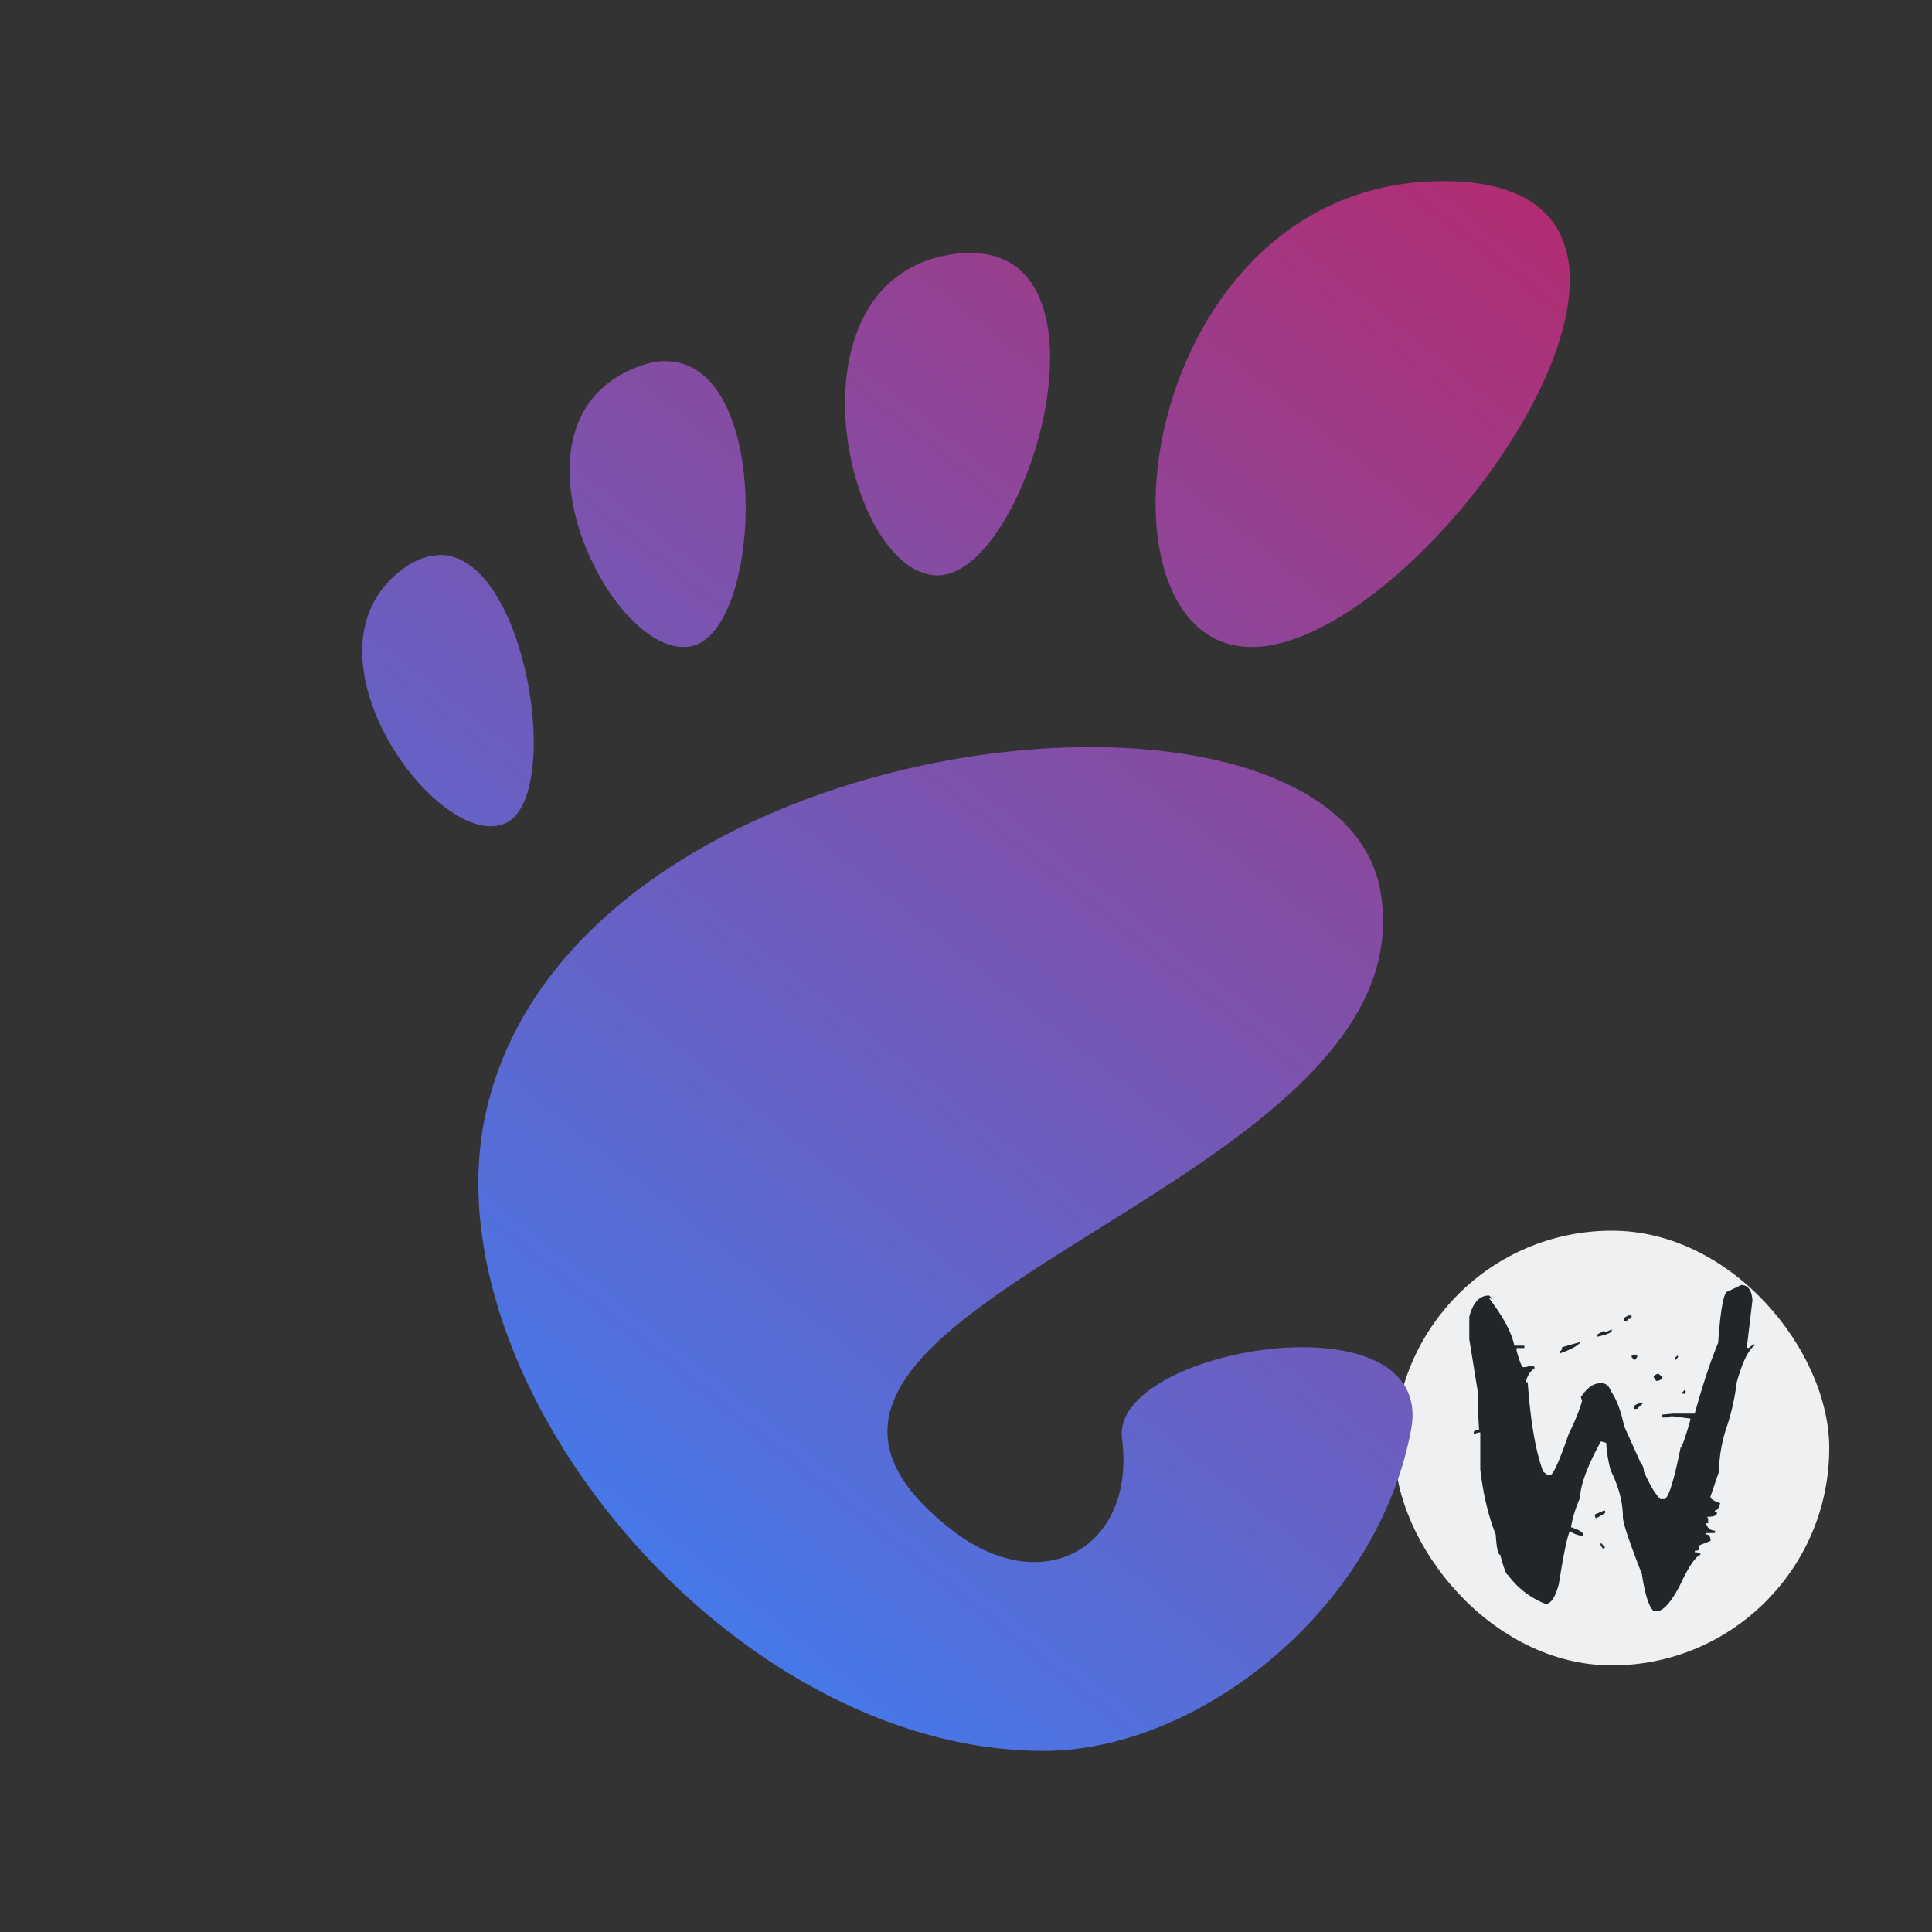 <?xml version="1.0" encoding="UTF-8" standalone="no"?>
<svg
   height="16"
   width="16"
   version="1.1"
   id="svg255"
   sodipodi:docname="pattern-gnome-wayland.svg"
   inkscape:version="1.3 (0e150ed6c4, 2023-07-21)"
   xmlns:inkscape="http://www.inkscape.org/namespaces/inkscape"
   xmlns:sodipodi="http://sodipodi.sourceforge.net/DTD/sodipodi-0.dtd"
   xmlns:xlink="http://www.w3.org/1999/xlink"
   xmlns="http://www.w3.org/2000/svg"
   xmlns:svg="http://www.w3.org/2000/svg">
  <rect width="100%" height="100%" fill="#333333" stroke="none"/>
  <defs
     id="defs259">
    <linearGradient
       id="linearGradient649"
       gradientUnits="userSpaceOnUse"
       x1="2"
       x2="2"
       y1="30"
       y2="2">
      <stop
         offset="0"
         stop-color="#997657"
         id="stop12" />
      <stop
         offset="1"
         stop-color="#d4ba94"
         id="stop14" />
    </linearGradient>
    <linearGradient
       id="linearGradient655"
       gradientUnits="userSpaceOnUse"
       x1="25"
       x2="25"
       y1="6"
       y2="26">
      <stop
         offset="0"
         id="stop2" />
      <stop
         offset="1"
         stop-color="#292c2f"
         id="stop4" />
    </linearGradient>
    <linearGradient
       inkscape:collect="always"
       xlink:href="#linearGradient22"
       id="linearGradient24"
       x1="3"
       y1="14.041"
       x2="13"
       y2="1.5"
       gradientUnits="userSpaceOnUse" />
    <linearGradient
       id="linearGradient22"
       inkscape:collect="always">
      <stop
         style="stop-color:#3485fd;stop-opacity:1"
         offset="0"
         id="stop23" />
      <stop
         style="stop-color:#b42b6f;stop-opacity:1"
         offset="1"
         id="stop24" />
    </linearGradient>
  </defs>
  <sodipodi:namedview
     id="namedview257"
     pagecolor="#ffffff"
     bordercolor="#666666"
     borderopacity="1.0"
     inkscape:showpageshadow="2"
     inkscape:pageopacity="0.0"
     inkscape:pagecheckerboard="0"
     inkscape:deskcolor="#d1d1d1"
     showgrid="false"
     inkscape:zoom="29.5"
     inkscape:cx="9.8983051"
     inkscape:cy="14.220339"
     inkscape:window-width="1920"
     inkscape:window-height="994"
     inkscape:window-x="0"
     inkscape:window-y="0"
     inkscape:window-maximized="1"
     inkscape:current-layer="svg255" />
  <linearGradient
     id="a"
     gradientUnits="userSpaceOnUse"
     x1="25"
     x2="25"
     y1="6"
     y2="26">
    <stop
       offset="0"
       id="stop222" />
    <stop
       offset="1"
       stop-color="#292c2f"
       id="stop224" />
  </linearGradient>
  <linearGradient
     id="g"
     gradientUnits="userSpaceOnUse"
     x1="23"
     x2="23"
     xlink:href="#a"
     y1="26"
     y2="13" />
  <linearGradient
     id="e"
     gradientUnits="userSpaceOnUse"
     x1="7"
     x2="7"
     xlink:href="#a"
     y1="11"
     y2="14" />
  <linearGradient
     id="d"
     gradientUnits="userSpaceOnUse"
     x1="18"
     x2="18"
     xlink:href="#a"
     y1="7"
     y2="11" />
  <linearGradient
     id="c"
     gradientUnits="userSpaceOnUse"
     x1="25"
     x2="25"
     xlink:href="#a"
     y1="6"
     y2="12" />
  <linearGradient
     id="f"
     gradientUnits="userSpaceOnUse"
     x1="14"
     x2="14"
     xlink:href="#a"
     y1="8"
     y2="12" />
  <linearGradient
     id="b"
     gradientUnits="userSpaceOnUse"
     x1="2"
     x2="2"
     y1="30"
     y2="2">
    <stop
       offset="0"
       stop-color="#997657"
       id="stop232" />
    <stop
       offset="1"
       stop-color="#d4ba94"
       id="stop234" />
  </linearGradient>
  <rect
     fill="#eff0f1"
     height="3.6"
     rx="1.8"
     width="3.6"
     x="11.549"
     y="10.192"
     id="rect251-3-3"
     style="stroke-width:0.225"
     ry="1.8" />
  <path
     d="m 14.42,10.642 c 0.055,0 0.087,0.042 0.093,0.126 l -0.047,0.395 h 0.017 l 0.037,-0.029 h 0.01 v 0.009 c -0.051,0.037 -0.1,0.138 -0.147,0.304 a 1.91,1.91 0 0 1 -0.091,0.395 1.203,1.203 0 0 0 -0.056,0.345 l -0.071,0.208 c 0,0.018 0.027,0.035 0.081,0.053 -0.01,0.041 -0.025,0.061 -0.044,0.061 v 0.012 h 0.017 v 0.009 c 0,0.021 -0.028,0.032 -0.083,0.032 l 0.01,0.012 v 0.041 h -0.017 c 0.011,0.041 0.036,0.061 0.074,0.061 v 0.02 h -0.074 v 0.012 c 0.025,0 0.037,0.018 0.037,0.053 l -0.103,0.041 0.01,0.012 v 0.009 c 0,0.013 -0.012,0.02 -0.037,0.02 v 0.012 c 0.031,0 0.047,0.007 0.047,0.02 -0.044,0.018 -0.102,0.105 -0.174,0.261 -0.074,0.138 -0.137,0.208 -0.191,0.208 h -0.02 c -0.041,-0.031 -0.074,-0.135 -0.101,-0.31 -0.105,-0.267 -0.157,-0.424 -0.157,-0.471 0,-0.121 -0.034,-0.25 -0.101,-0.386 a 1.088,1.088 0 0 1 -0.037,-0.228 l -0.044,-0.012 c -0.111,0.201 -0.169,0.358 -0.174,0.471 a 1.021,1.021 0 0 0 -0.074,0.24 c 0.067,0.021 0.101,0.042 0.101,0.061 v 0.012 c -0.052,-0.008 -0.089,-0.022 -0.11,-0.044 -0.023,0.053 -0.053,0.199 -0.091,0.439 -0.029,0.111 -0.066,0.167 -0.11,0.167 a 0.707,0.707 0 0 1 -0.312,-0.24 c -0.013,0 -0.034,-0.056 -0.064,-0.167 -0.018,0 -0.03,-0.056 -0.037,-0.167 -0.062,-0.158 -0.105,-0.338 -0.128,-0.541 v -0.305 h -0.01 l -0.044,0.012 v -0.012 c 0,-0.013 0.015,-0.02 0.044,-0.02 l -0.01,-0.175 v -0.138 l -0.071,-0.439 v -0.187 c 0.031,-0.117 0.085,-0.175 0.162,-0.175 0,0 0.007,-5.15e-4 0.029,0.029 l -0.029,-0.009 c 0.119,0.156 0.19,0.288 0.211,0.395 h 0.083 v 0.02 h -0.064 v 0.023 c 0.025,0.09 0.043,0.135 0.054,0.135 h 0.02 l 0.044,-0.012 0.01,0.012 0.01,-0.012 0.01,0.012 v 0.009 a 0.171,0.171 0 0 0 -0.066,0.096 h -0.007 v 0.02 h 0.017 c 0.023,0.326 0.065,0.572 0.128,0.74 l 0.037,0.029 h 0.02 c 0.025,0 0.076,-0.114 0.155,-0.342 0.051,-0.103 0.088,-0.194 0.11,-0.272 l -0.01,-0.032 c 0.051,-0.076 0.103,-0.114 0.157,-0.114 h 0.017 c 0.034,0 0.059,0.022 0.074,0.064 0.046,0.064 0.083,0.161 0.11,0.29 l 0.137,0.304 a 0.11,0.11 0 0 1 0.027,0.073 c 0.051,0.115 0.097,0.191 0.137,0.228 h 0.03 c 0.034,0 0.08,-0.142 0.137,-0.427 0.01,0 0.037,-0.076 0.081,-0.228 v -0.012 l -0.155,-0.02 -0.037,0.011 h -0.047 v -0.023 l 0.093,-0.009 h 0.182 c 0.07,-0.252 0.135,-0.446 0.194,-0.585 0.02,-0.285 0.047,-0.427 0.081,-0.427 z m -0.935,0.252 h 0.027 v 0.009 c 0,0.013 -0.009,0.02 -0.027,0.02 l -0.01,0.012 v 0.012 l -0.027,-0.012 v -0.02 z m -0.137,0.114 v 0.012 c 0,0.016 -0.039,0.032 -0.118,0.05 v -0.02 l 0.054,-0.029 0.01,0.009 h 0.007 l 0.047,-0.02 m -0.265,0.105 v 0.009 c -0.034,0.031 -0.09,0.059 -0.167,0.085 v -0.02 c 0.013,0 0.02,-0.011 0.02,-0.032 z m 0.466,0.102 0.01,0.012 v 0.009 l -0.017,0.023 h -0.01 l -0.02,-0.023 v -0.009 z m 0.338,0.012 h 0.01 v 0.009 l -0.017,0.023 h -0.01 v -0.012 l 0.017,-0.02 m -0.155,0.146 0.037,0.029 c -0.007,0.021 -0.025,0.032 -0.054,0.032 l -0.02,-0.032 c 0,-0.01 0.012,-0.019 0.037,-0.029 m 0.221,0.135 0.007,0.012 v 0.009 l -0.007,0.011 h -0.02 v -0.012 z m -0.349,0.105 v 0.009 l -0.047,0.044 h -0.027 v -0.012 c 0,-0.018 0.025,-0.031 0.074,-0.041 m -0.321,0.895 h 0.01 v 0.02 l -0.074,0.044 -0.01,-0.012 v -0.02 z m -0.027,0.272 h 0.007 l 0.029,0.032 -0.01,0.009 h -0.01 l -0.017,-0.029 z"
     fill="#232629"
     id="path253-6-6"
     style="stroke-width:0.225" />
  <path
     class="ColorScheme-Text"
     d="M 11.953,1.5 C 9.413,1.5 8.937,5.358 10.366,5.358 11.794,5.358 14.493,1.5 11.953,1.5 Z M 8.042,2.093 C 8.002,2.093 7.959,2.093 7.913,2.102 6.474,2.284 6.981,4.719 7.747,4.765 8.488,4.809 9.299,2.099 8.04,2.095 Z M 5.547,2.993 C 5.458,2.983 5.361,3.004 5.253,3.049 4.096,3.524 5.077,5.484 5.724,5.352 6.312,5.233 6.397,3.048 5.547,2.993 Z M 3.658,4.596 c -0.101,0 -0.209,0.031 -0.325,0.118 C 2.408,5.405 3.645,7.075 4.19,6.816 4.666,6.589 4.362,4.621 3.658,4.596 Z M 9.127,6.188 C 7.121,6.154 4.474,7.172 4.023,9.217 3.534,11.429 6.035,14.5 8.644,14.5 c 1.284,0 2.764,-1.173 3.042,-2.659 0.212,-1.133 -2.491,-0.679 -2.394,0.071 0.117,0.898 -0.65,1.343 -1.402,0.764 C 5.496,10.832 11.853,9.911 11.434,7.392 11.304,6.608 10.331,6.209 9.127,6.188 Z"
     id="path22"
     style="color:#d5c289;fill:url(#linearGradient24)" />
</svg>
